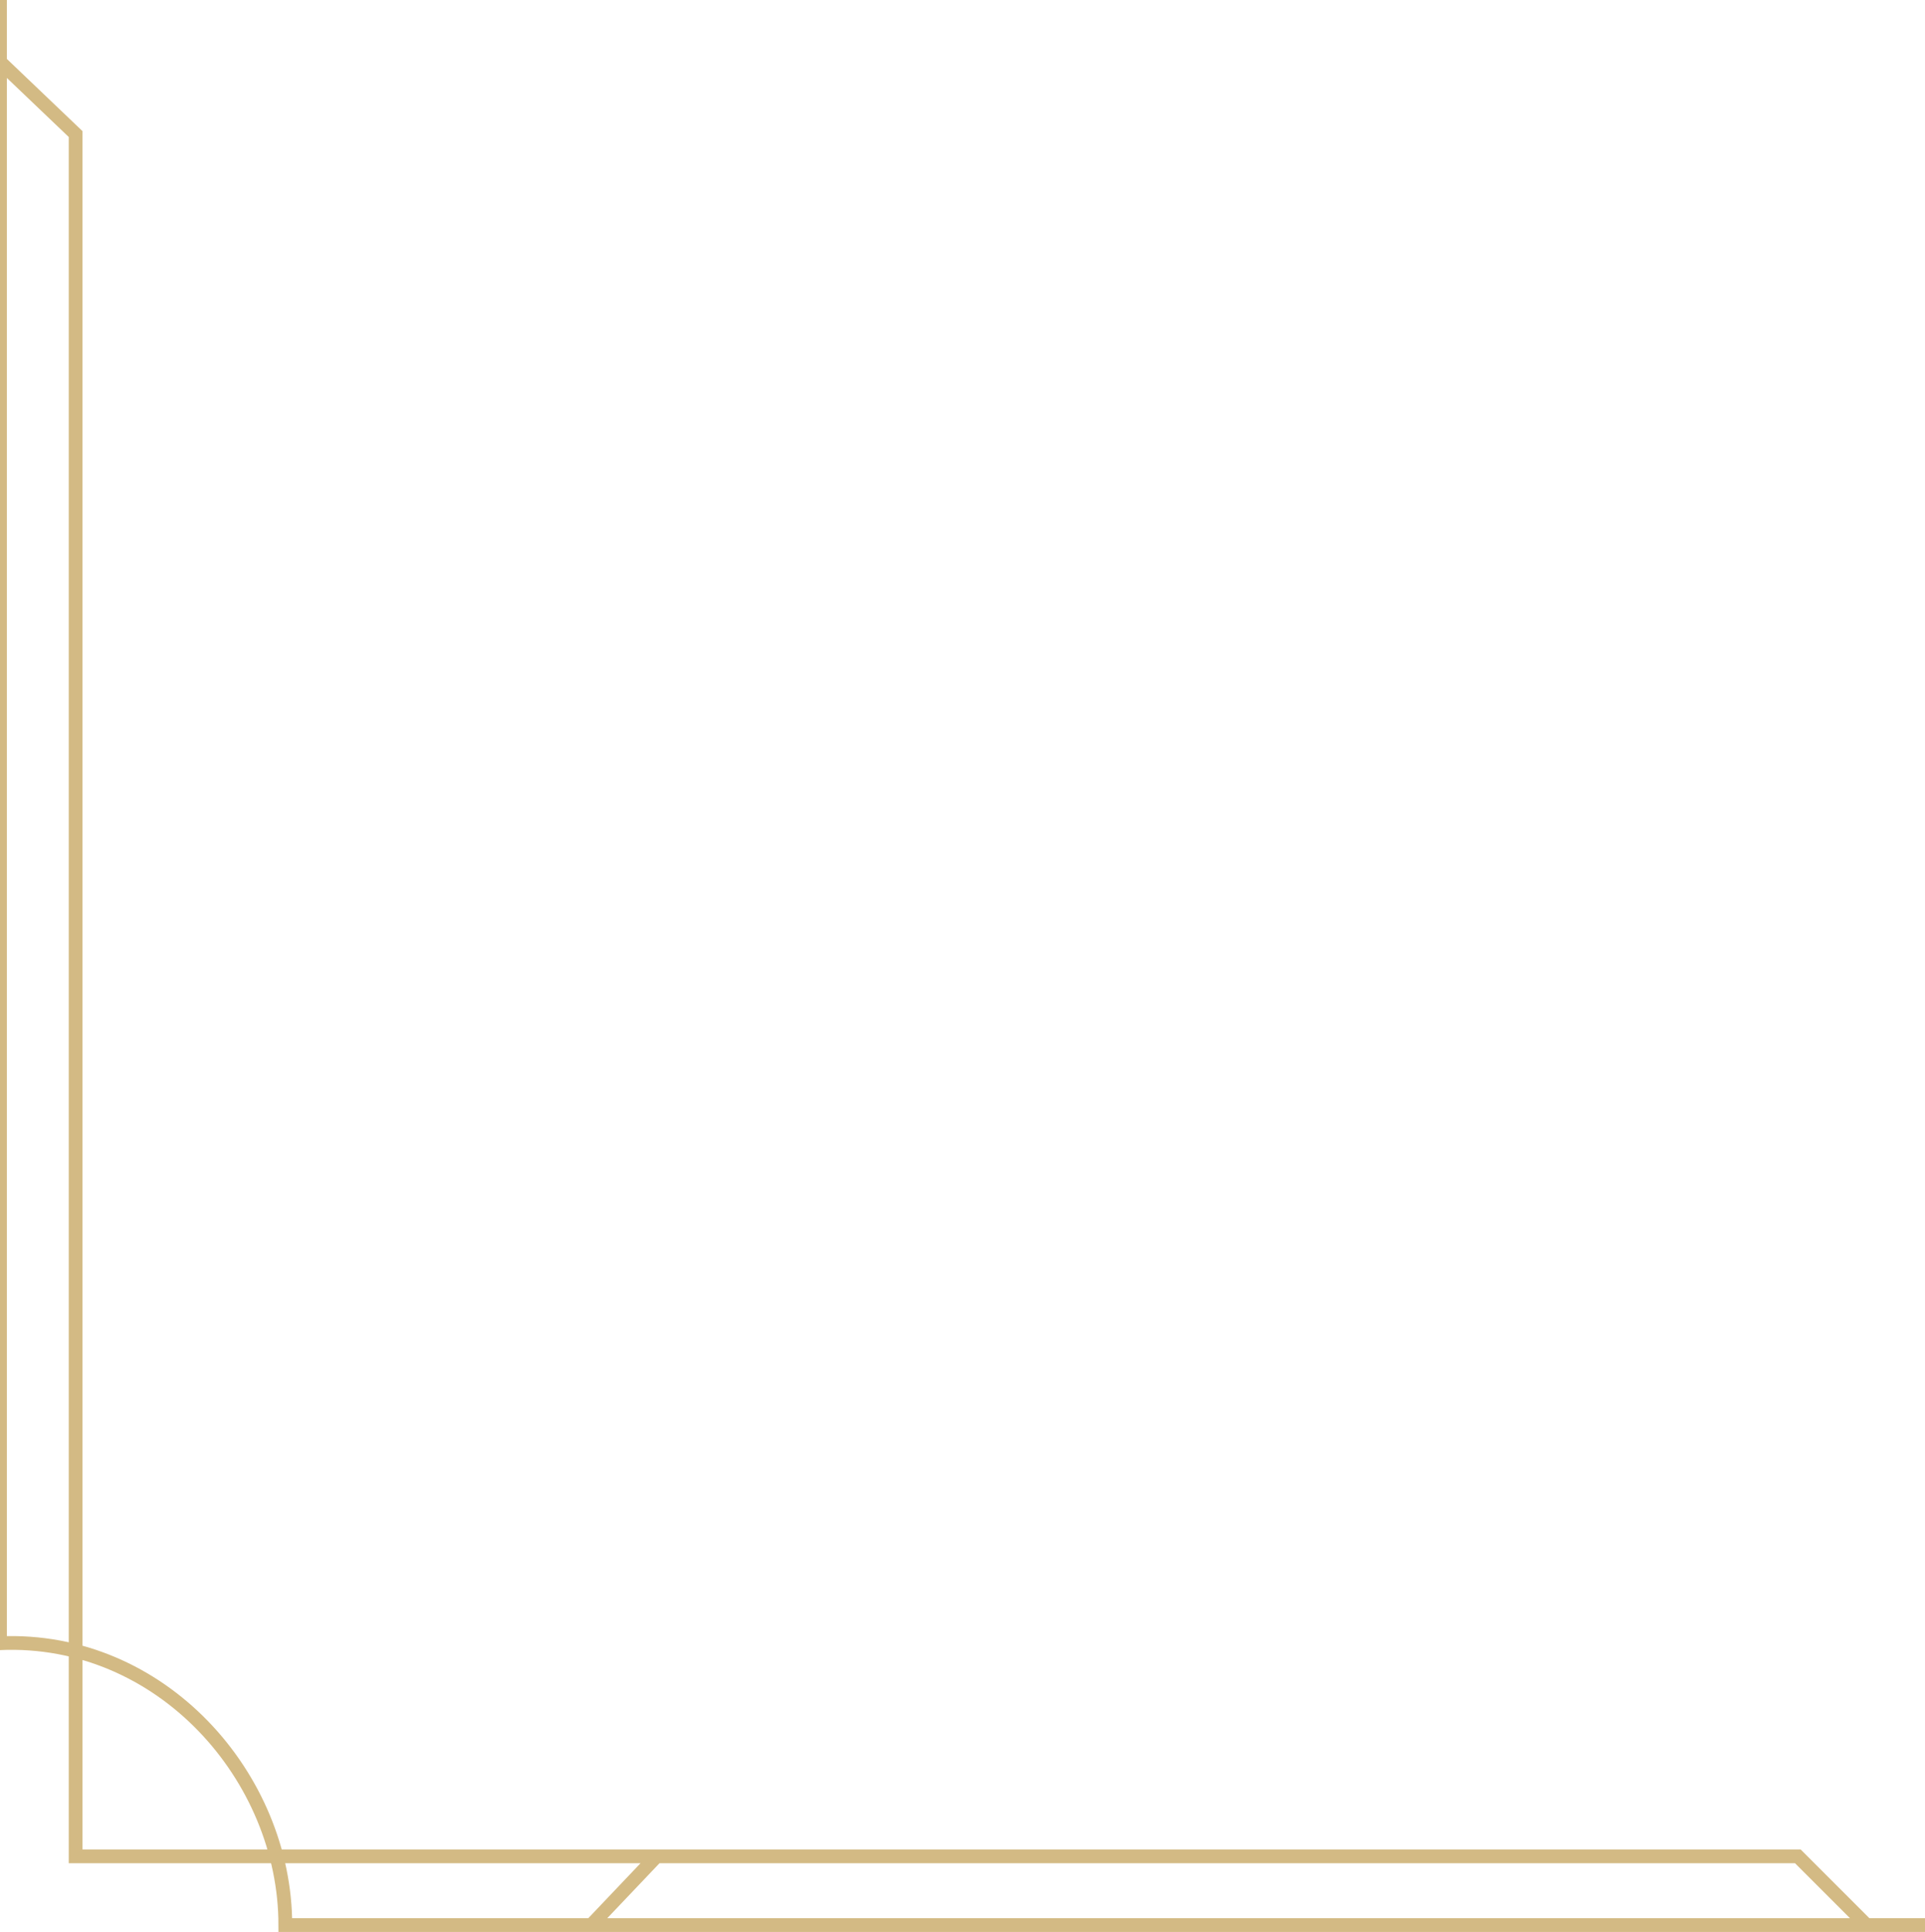 <svg width="280" height="281" viewBox="0 0 280 281" fill="none" xmlns="http://www.w3.org/2000/svg">
<path d="M0 9L11 19.5V270H95.5M0 0V239C23.5 238 41.5 258.5 41.5 280H86M271.5 280L261.5 270H95.5M280 280H86M86 280L95.5 270" stroke="#D3BA84" stroke-width="2"/>
</svg>
